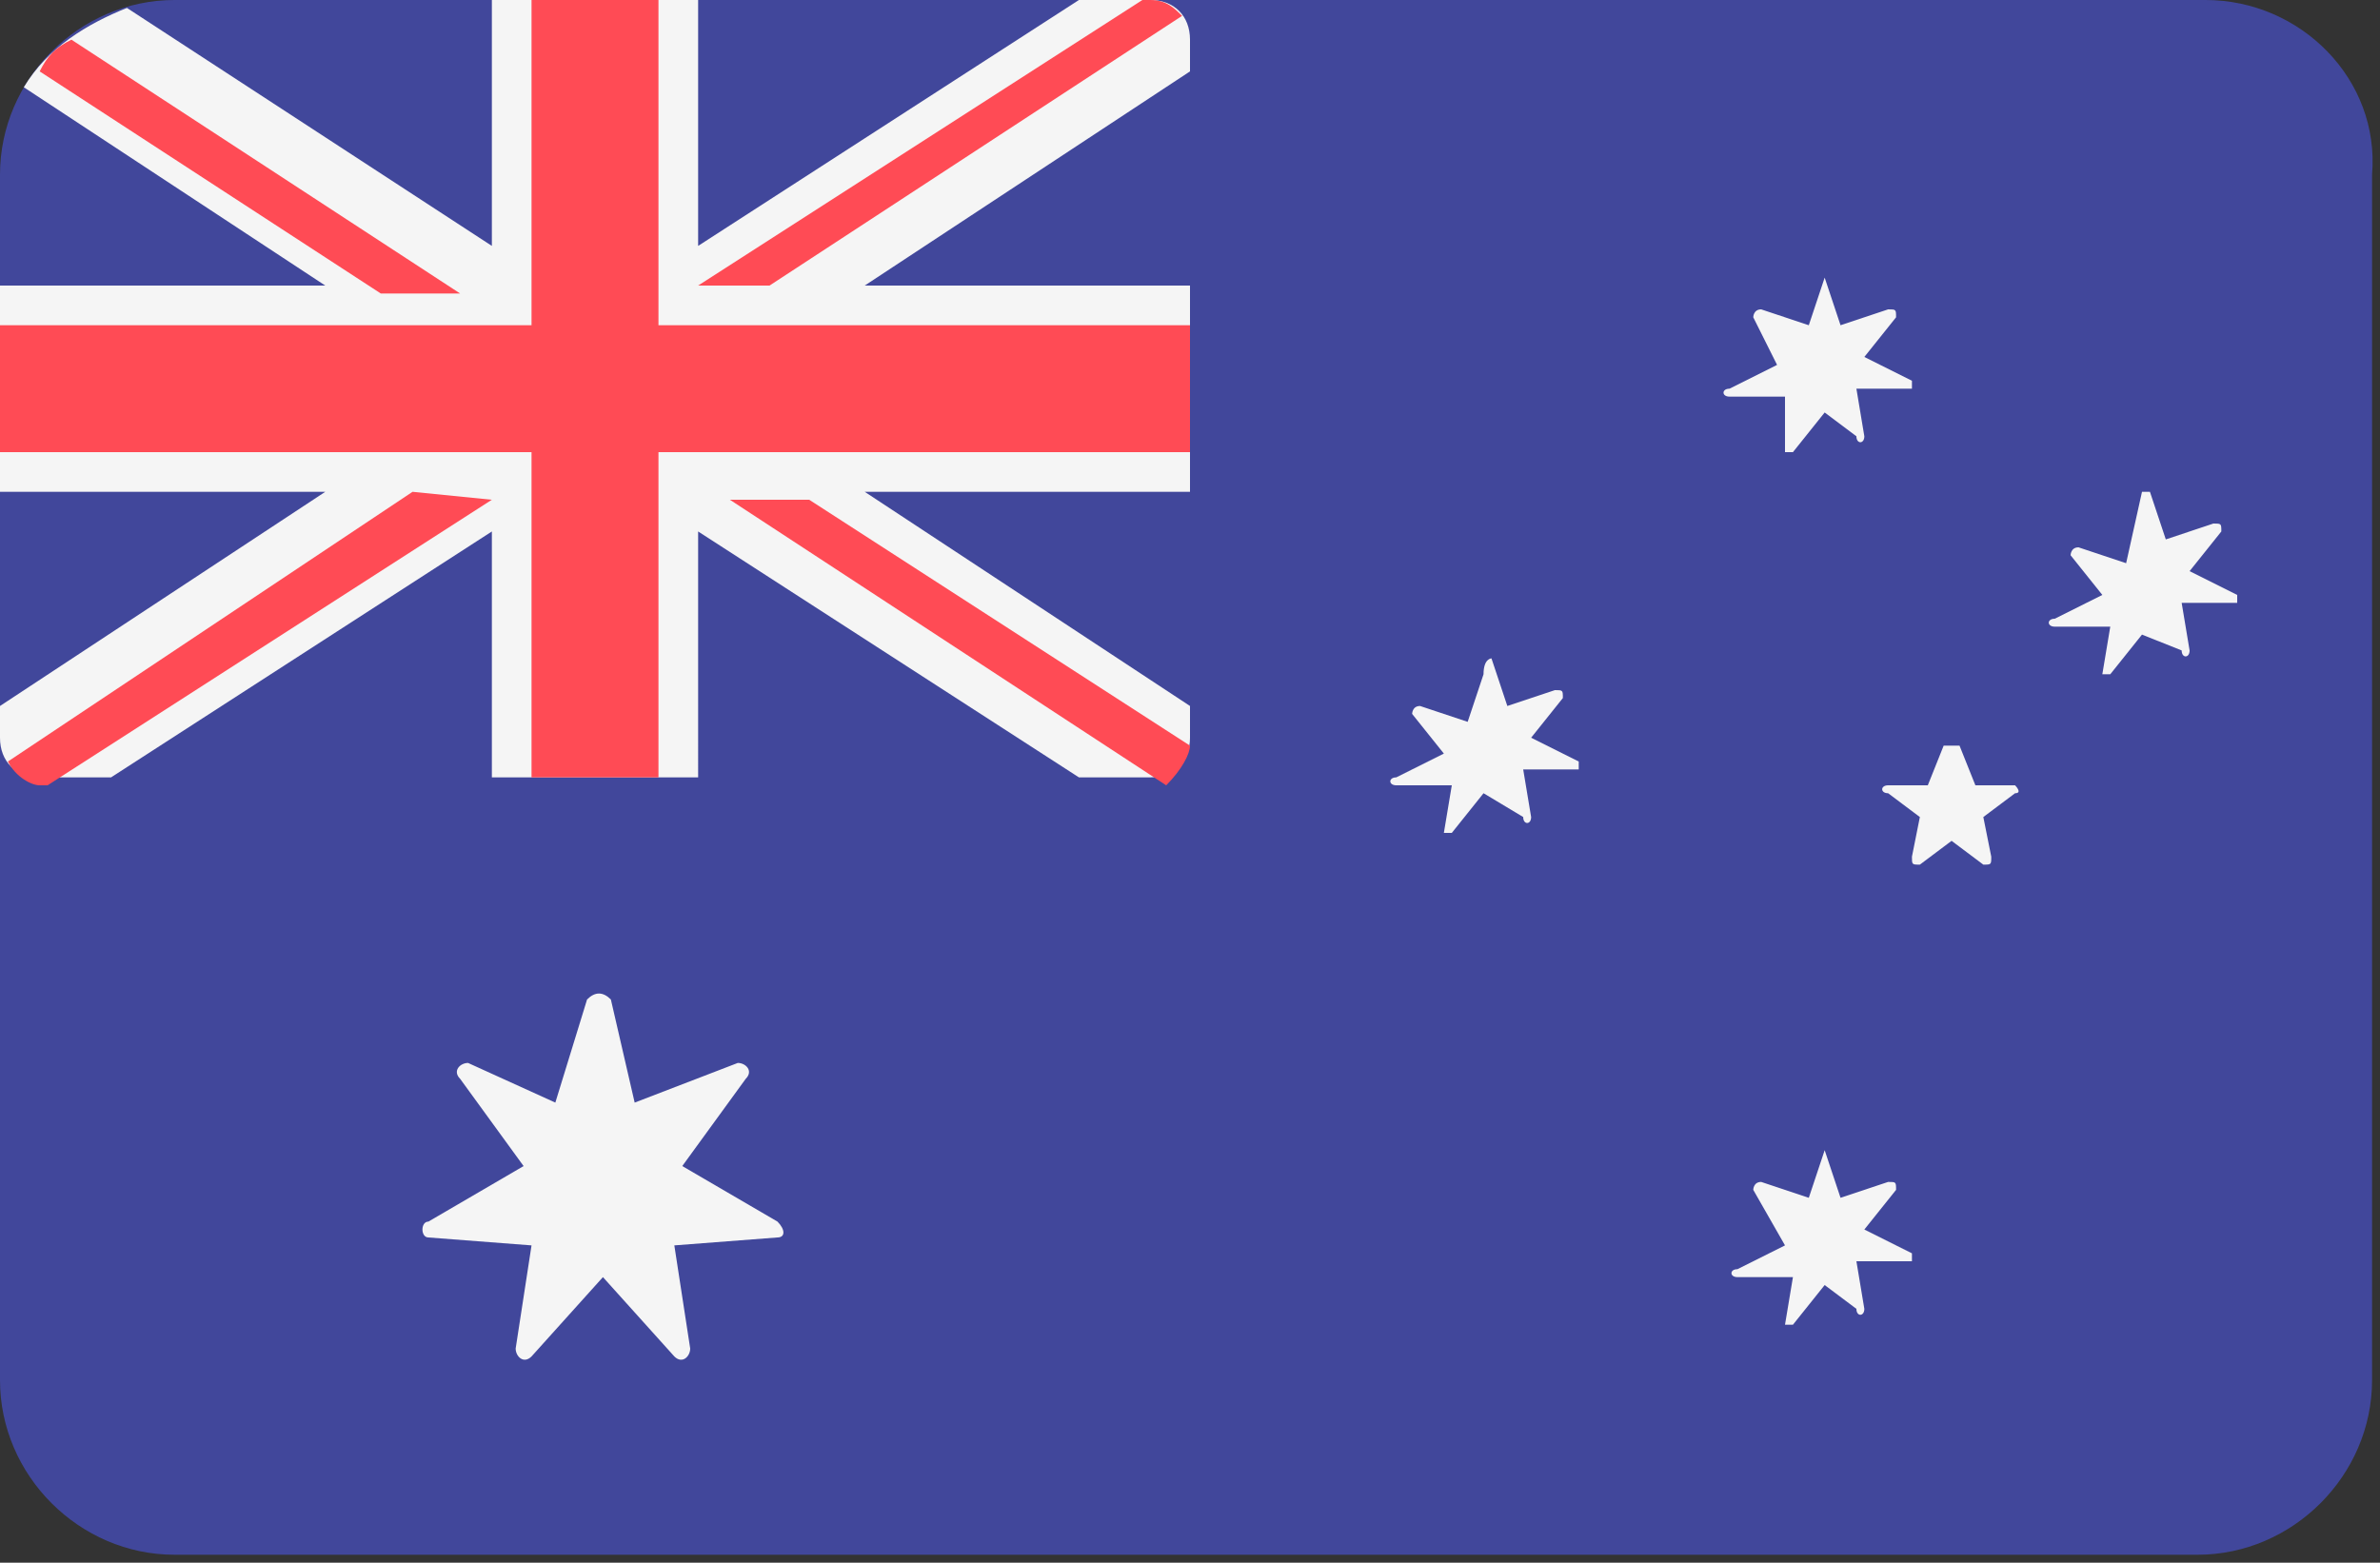 <?xml version="1.0" encoding="utf-8"?>
<!-- Generator: Adobe Illustrator 25.2.3, SVG Export Plug-In . SVG Version: 6.00 Build 0)  -->
<svg version="1.1" id="Layer_1" xmlns="http://www.w3.org/2000/svg" xmlns:xlink="http://www.w3.org/1999/xlink" x="0px" y="0px"
	 viewBox="0 0 30 19.7" style="enable-background:new 0 0 30 19.7;" xml:space="preserve">
<rect x="0" y="0" width="30" height="19.7" fill="#333333" stroke="none"/>
<style type="text/css">
	.st0{fill:#41479B;}
	.st1{fill:#F5F5F5;}
	.st2{fill:#FF4B55;}
</style>
<path class="st0" d="M27.8,0H2.2C1,0,0,1,0,2.2v15.2c0,1.2,1,2.2,2.2,2.2h25.5c1.2,0,2.2-1,2.2-2.2V2.2C30,1,29,0,27.8,0z"/>
<path class="st1" d="M0.5,9.8h0.9l4.8-3.1v3.1h2.6V6.7l4.8,3.1h0.9c0.3,0,0.5-0.2,0.5-0.5V8.9l-4.1-2.7H15V3.6h-4.1L15,0.9V0.5
	C15,0.2,14.8,0,14.5,0h-0.9L8.8,3.1V0H6.2v3.1l-4.6-3c-0.5,0.2-1,0.5-1.3,1l3.8,2.5H0v2.6h4.1L0,8.9v0.4C0,9.6,0.2,9.8,0.5,9.8z"/>
<g>
	<polygon class="st2" points="15,4.1 8.3,4.1 8.3,0 6.7,0 6.7,4.1 0,4.1 0,5.7 6.7,5.7 6.7,9.8 8.3,9.8 8.3,5.7 15,5.7 	"/>
	<path class="st2" d="M0.5,0.9l4.3,2.8h1L0.9,0.5C0.7,0.6,0.6,0.7,0.5,0.9z"/>
	<path class="st2" d="M9.7,3.6l5.2-3.4C14.8,0.1,14.7,0,14.5,0h-0.1L8.8,3.6H9.7z"/>
	<path class="st2" d="M5.2,6.2L0.1,9.6c0.1,0.2,0.3,0.3,0.4,0.3h0.1l5.6-3.6L5.2,6.2L5.2,6.2z"/>
	<path class="st2" d="M15,9.4l-4.8-3.1h-1l5.5,3.6C14.9,9.7,15,9.5,15,9.4z"/>
</g>
<g>
	<path class="st1" d="M7.7,12.6L8,13.9l1.3-0.5c0.1,0,0.2,0.1,0.1,0.2l-0.8,1.1l1.2,0.7c0.1,0.1,0.1,0.2,0,0.2l-1.3,0.1L8.7,17
		c0,0.1-0.1,0.2-0.2,0.1l-0.9-1l-0.9,1c-0.1,0.1-0.2,0-0.2-0.1l0.2-1.3l-1.3-0.1c-0.1,0-0.1-0.2,0-0.2l1.2-0.7l-0.8-1.1
		c-0.1-0.1,0-0.2,0.1-0.2L7,13.9l0.4-1.3C7.5,12.5,7.6,12.5,7.7,12.6z"/>
	<path class="st1" d="M23,3.5l0.2,0.6l0.6-0.2c0.1,0,0.1,0,0.1,0.1l-0.4,0.5l0.6,0.3c0,0,0,0.1,0,0.1l-0.7,0l0.1,0.6
		c0,0.1-0.1,0.1-0.1,0L23,5.2l-0.4,0.5c0,0-0.1,0-0.1,0L22.5,5l-0.7,0c-0.1,0-0.1-0.1,0-0.1l0.6-0.3L22.1,4c0,0,0-0.1,0.1-0.1
		l0.6,0.2l0.2-0.6C23,3.4,23,3.4,23,3.5z"/>
	<path class="st1" d="M18.8,8.3L19,8.9l0.6-0.2c0.1,0,0.1,0,0.1,0.1l-0.4,0.5l0.6,0.3c0,0,0,0.1,0,0.1l-0.7,0l0.1,0.6
		c0,0.1-0.1,0.1-0.1,0L18.7,10l-0.4,0.5c0,0-0.1,0-0.1,0l0.1-0.6l-0.7,0c-0.1,0-0.1-0.1,0-0.1l0.6-0.3l-0.4-0.5c0,0,0-0.1,0.1-0.1
		l0.6,0.2l0.2-0.6C18.7,8.3,18.8,8.3,18.8,8.3z"/>
	<path class="st1" d="M27.1,6.2l0.2,0.6l0.6-0.2c0.1,0,0.1,0,0.1,0.1l-0.4,0.5l0.6,0.3c0,0,0,0.1,0,0.1l-0.7,0l0.1,0.6
		c0,0.1-0.1,0.1-0.1,0L27,8l-0.4,0.5c0,0-0.1,0-0.1,0l0.1-0.6l-0.7,0c-0.1,0-0.1-0.1,0-0.1l0.6-0.3l-0.4-0.5c0,0,0-0.1,0.1-0.1
		l0.6,0.2L27,6.2C27,6.2,27.1,6.2,27.1,6.2z"/>
	<path class="st1" d="M23,14.5l0.2,0.6l0.6-0.2c0.1,0,0.1,0,0.1,0.1l-0.4,0.5l0.6,0.3c0,0,0,0.1,0,0.1l-0.7,0l0.1,0.6
		c0,0.1-0.1,0.1-0.1,0L23,16.2l-0.4,0.5c0,0-0.1,0-0.1,0l0.1-0.6l-0.7,0c-0.1,0-0.1-0.1,0-0.1l0.6-0.3L22.1,15c0,0,0-0.1,0.1-0.1
		l0.6,0.2l0.2-0.6C23,14.5,23,14.5,23,14.5z"/>
	<path class="st1" d="M24.5,9.4l-0.2,0.5l-0.5,0c-0.1,0-0.1,0.1,0,0.1l0.4,0.3l-0.1,0.5c0,0.1,0,0.1,0.1,0.1l0.4-0.3l0.4,0.3
		c0.1,0,0.1,0,0.1-0.1l-0.1-0.5l0.4-0.3c0.1,0,0-0.1,0-0.1l-0.5,0l-0.2-0.5C24.6,9.4,24.5,9.4,24.5,9.4z"/>
</g>
</svg>
